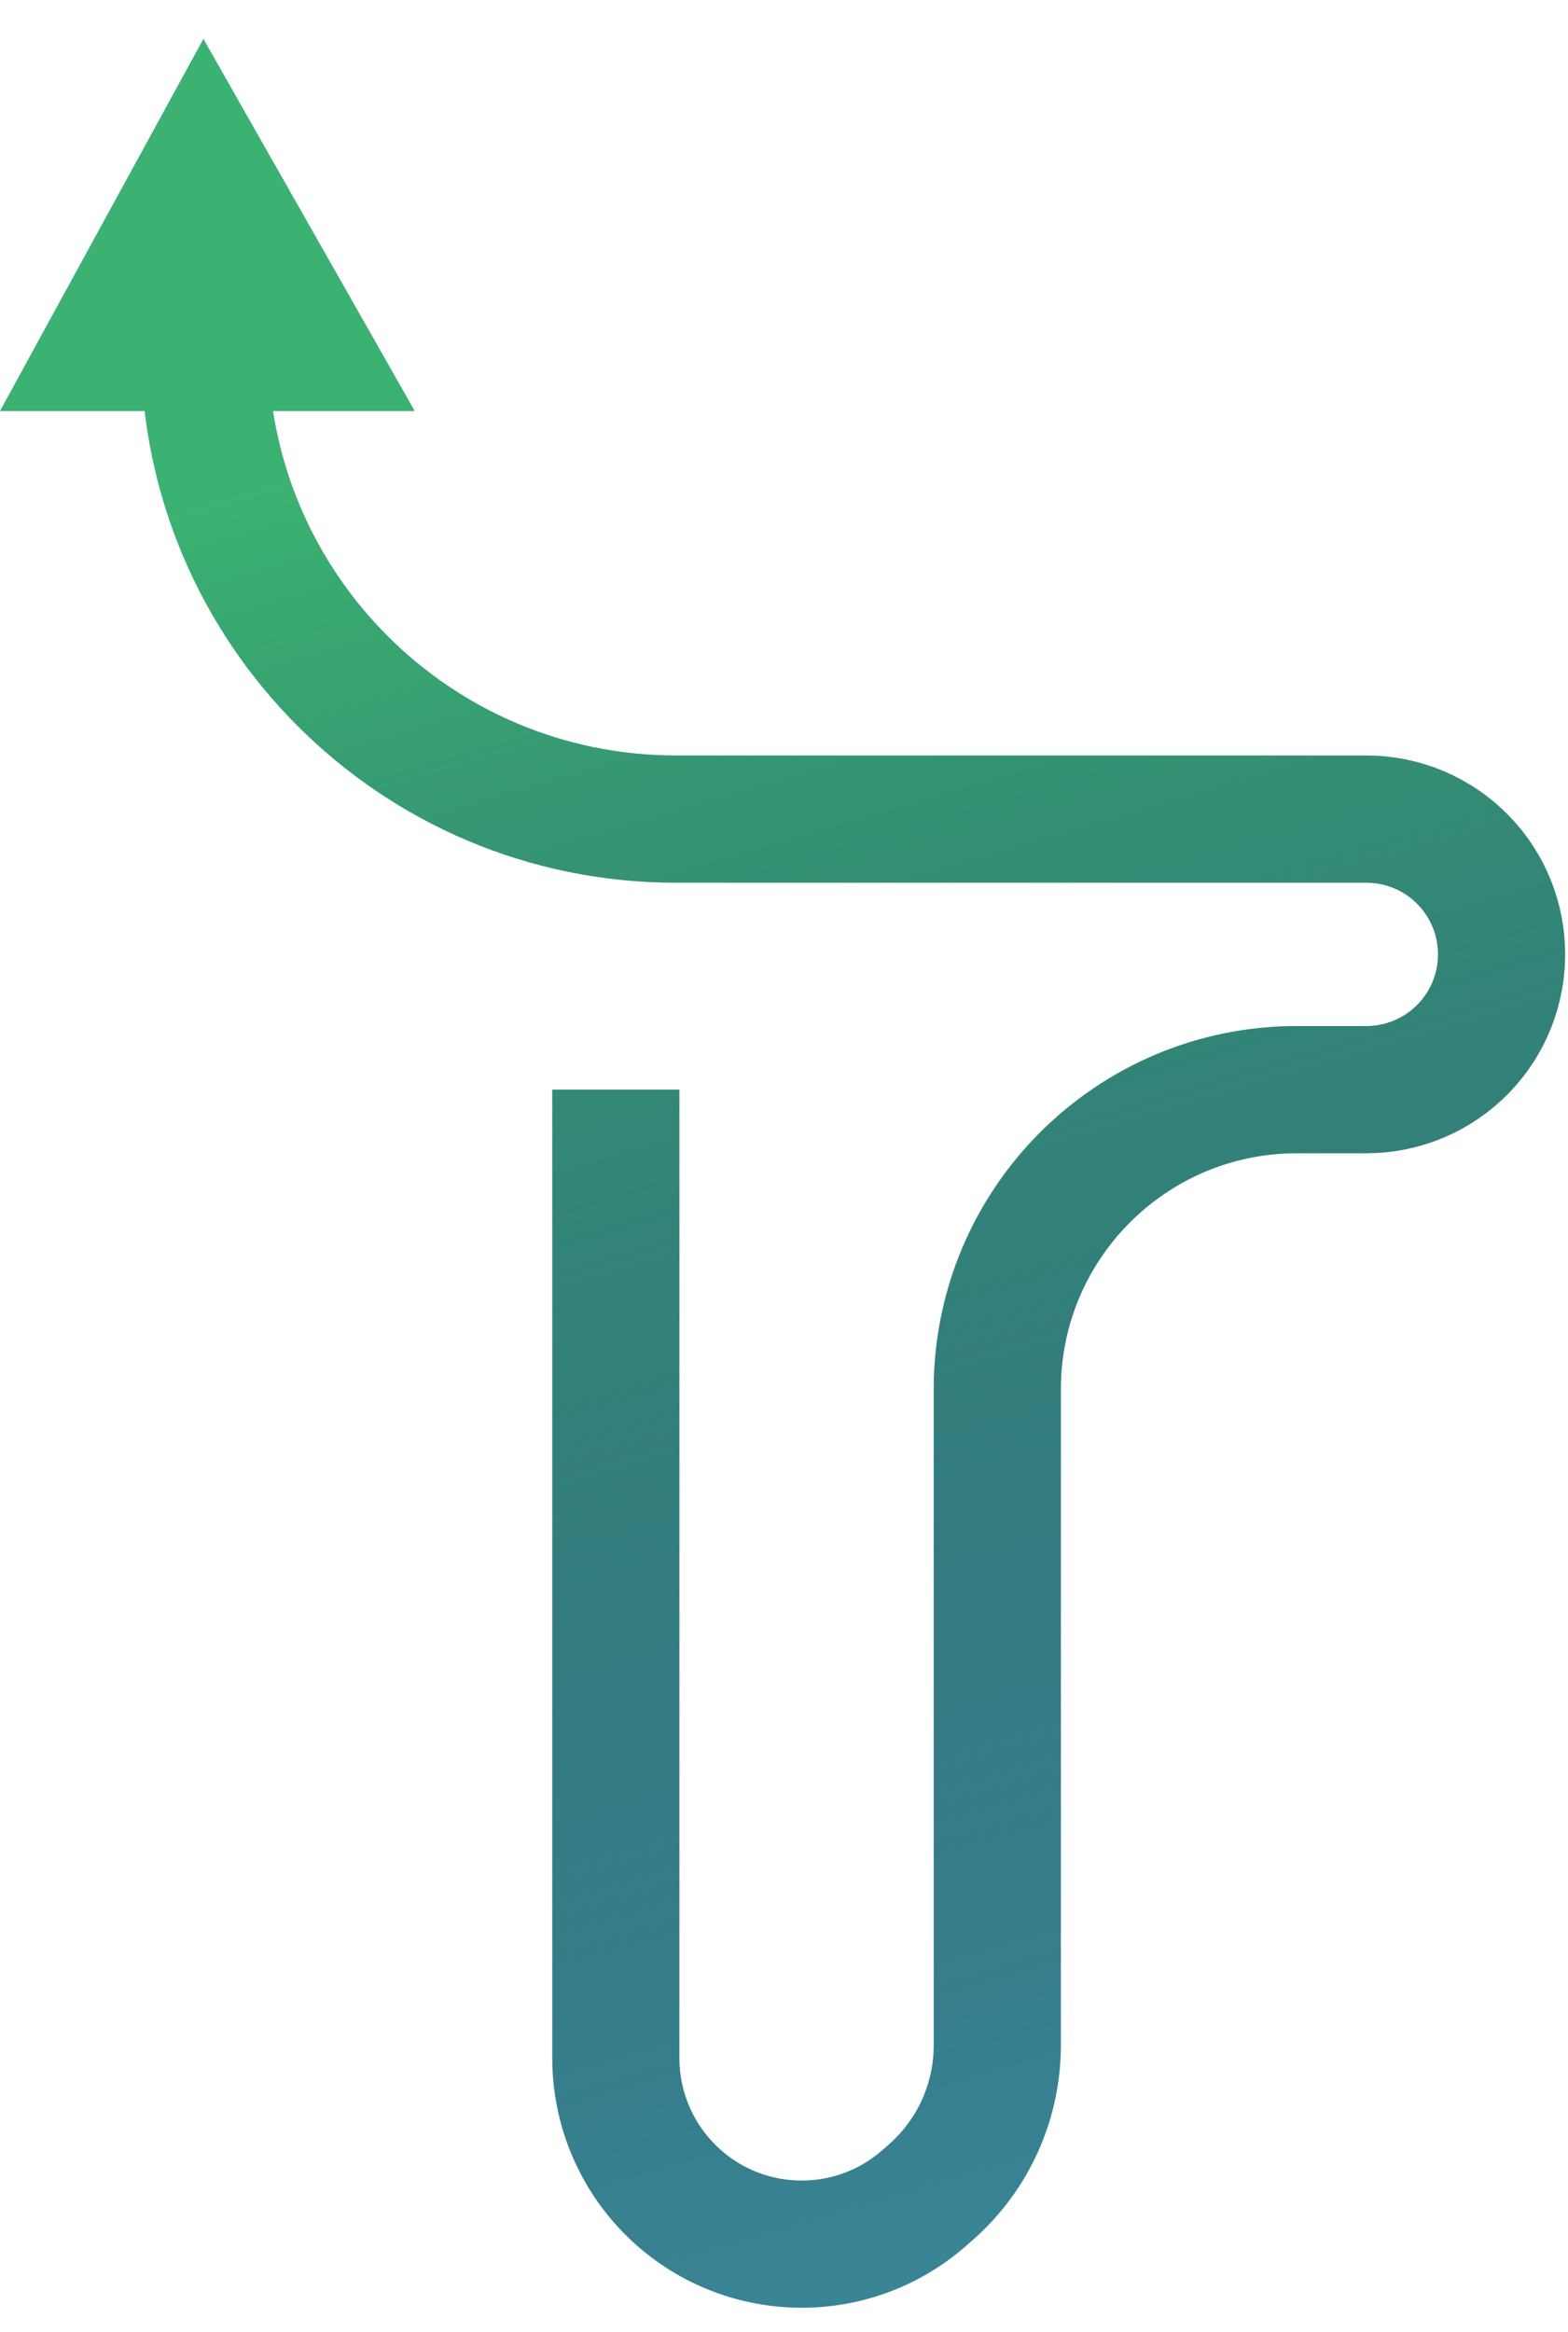<svg width="37" height="55" viewBox="0 0 37 55" fill="none" xmlns="http://www.w3.org/2000/svg">
<path d="M14.532 25.698V48.539C14.532 49.678 14.975 50.772 15.767 51.59V51.59C17.397 53.274 20.063 53.378 21.82 51.827L21.977 51.689C22.966 50.815 23.533 49.558 23.533 48.237V32.764C23.533 28.862 26.697 25.698 30.599 25.698H32.241C33.106 25.698 33.933 25.348 34.534 24.727V24.727C35.732 23.49 35.732 21.525 34.534 20.288V20.288C33.933 19.667 33.106 19.317 32.241 19.317H15.948C9.805 19.317 4.825 14.337 4.825 8.194V8.194M4.825 8.194H7.208L4.825 4L2.531 8.194H4.825Z" stroke="#398596" stroke-width="3"/>
<path d="M14.532 25.698V48.539C14.532 49.678 14.975 50.772 15.767 51.59V51.59C17.397 53.274 20.063 53.378 21.82 51.827L21.977 51.689C22.966 50.815 23.533 49.558 23.533 48.237V32.764C23.533 28.862 26.697 25.698 30.599 25.698H32.241C33.106 25.698 33.933 25.348 34.534 24.727V24.727C35.732 23.49 35.732 21.525 34.534 20.288V20.288C33.933 19.667 33.106 19.317 32.241 19.317H15.948C9.805 19.317 4.825 14.337 4.825 8.194V8.194M4.825 8.194H7.208L4.825 4L2.531 8.194H4.825Z" stroke="url(#paint0_linear)" stroke-opacity="0.5" stroke-width="3"/>
<defs>
<linearGradient id="paint0_linear" x1="7.649" y1="11.111" x2="20.348" y2="54.382" gradientUnits="userSpaceOnUse">
<stop stop-color="#3DE04D"/>
<stop offset="1" stop-opacity="0"/>
</linearGradient>
</defs>
</svg>
